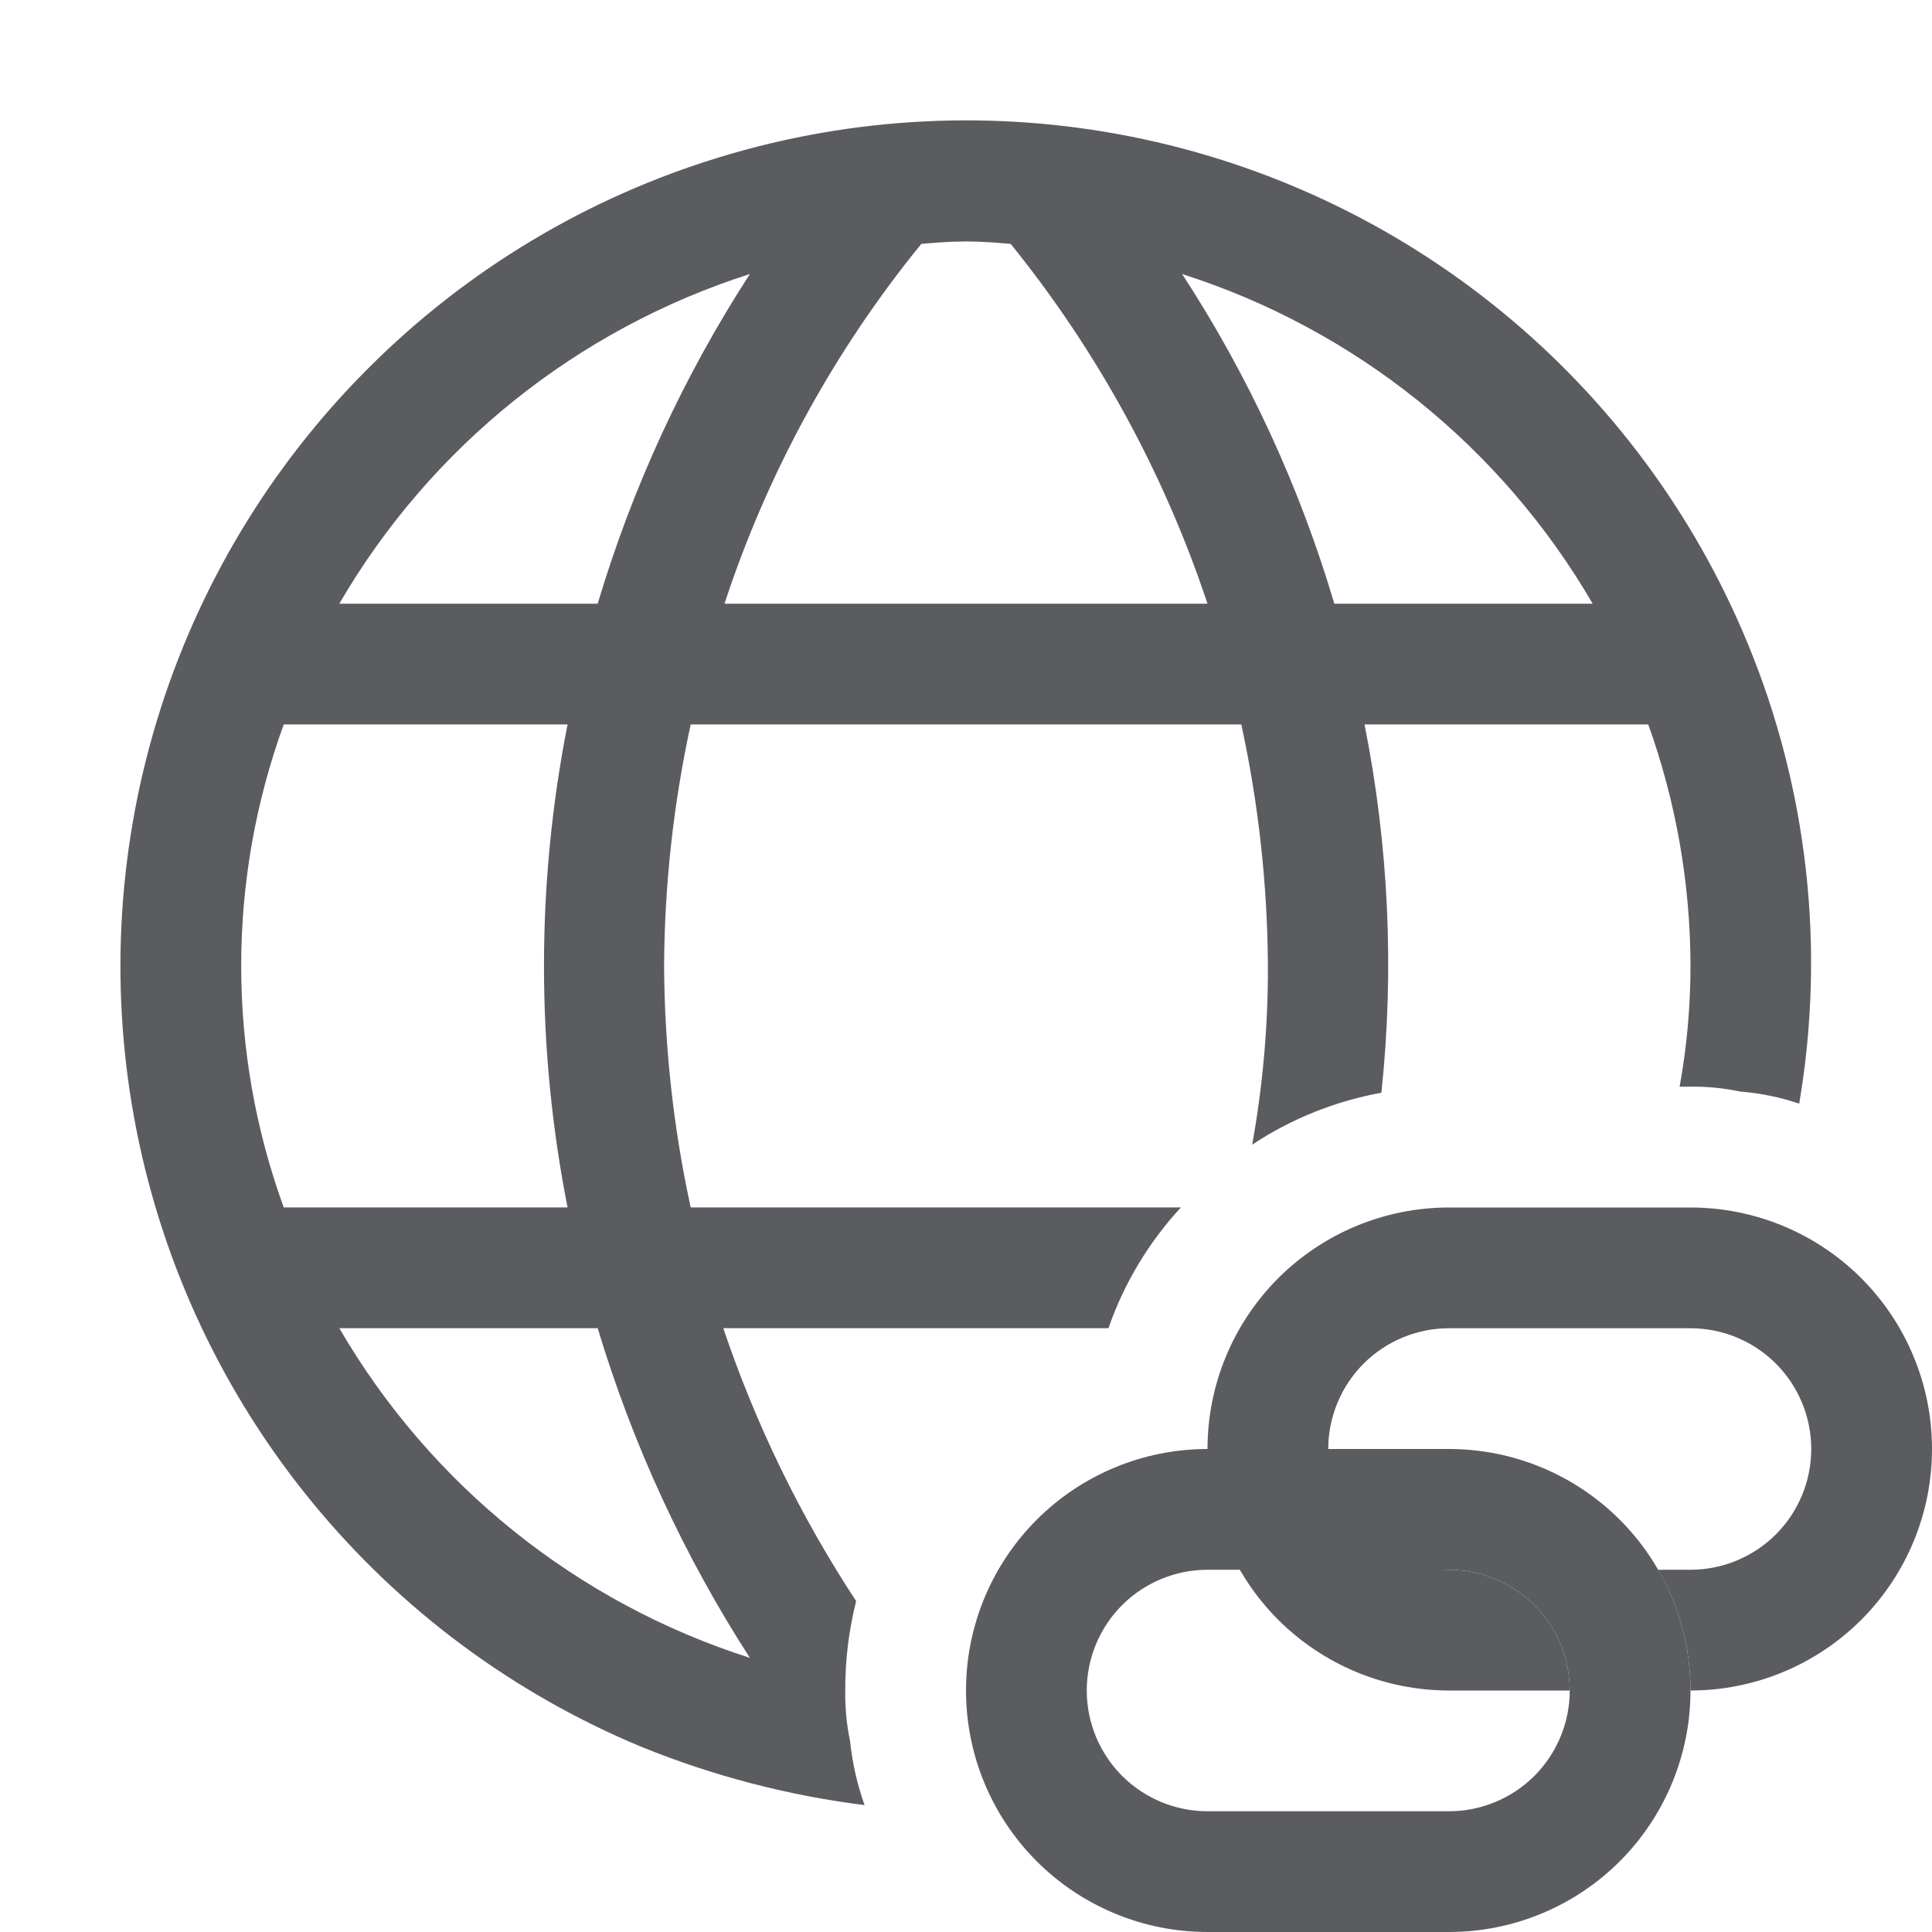 <svg width="30" height="30" viewBox="0 0 30 30" fill="none" xmlns="http://www.w3.org/2000/svg">
<g clip-path="url(#clip0_4384_11925)">
<path d="M5.719 5.718C7.245 4.19 9.124 3.063 11.19 2.436C13.256 1.808 15.445 1.7 17.563 2.121C19.681 2.542 21.662 3.479 23.331 4.849C25 6.219 26.305 7.979 27.131 9.974C28.07 12.238 28.349 14.721 27.938 17.137C27.64 17.037 27.332 16.974 27.019 16.949C26.766 16.896 26.508 16.87 26.25 16.874H26.081C26.193 16.256 26.25 15.628 26.25 14.999C26.248 13.721 26.026 12.452 25.594 11.249H21.188C21.564 13.131 21.653 15.059 21.45 16.968C20.734 17.098 20.051 17.372 19.444 17.774C19.609 16.859 19.691 15.93 19.688 14.999C19.681 13.738 19.543 12.482 19.275 11.249H10.725C10.457 12.482 10.319 13.738 10.312 14.999C10.319 16.26 10.457 17.517 10.725 18.749H18.337C17.837 19.29 17.454 19.928 17.212 20.624H11.231C11.735 22.119 12.428 23.543 13.294 24.862C13.18 25.315 13.123 25.782 13.125 26.249C13.121 26.514 13.146 26.778 13.2 27.037C13.235 27.376 13.311 27.709 13.425 28.03C12.241 27.881 11.081 27.579 9.975 27.131C7.98 26.305 6.219 24.999 4.85 23.33C3.48 21.661 2.543 19.68 2.122 17.562C1.701 15.444 1.809 13.255 2.436 11.19C3.064 9.123 4.191 7.244 5.719 5.718ZM8.813 11.249H4.406C3.525 13.672 3.525 16.327 4.406 18.749H8.813C8.325 16.273 8.325 13.726 8.813 11.249ZM20.719 9.374H24.731C23.314 6.937 21.042 5.113 18.356 4.255C19.388 5.838 20.183 7.563 20.719 9.374ZM18.75 9.374C18.074 7.344 17.039 5.451 15.694 3.787C15.469 3.768 15.244 3.749 15 3.749C14.756 3.749 14.531 3.768 14.306 3.787C12.954 5.446 11.918 7.34 11.25 9.374H18.75ZM11.644 4.255C8.958 5.113 6.686 6.937 5.269 9.374H9.281C9.821 7.564 10.617 5.841 11.644 4.255ZM9.281 20.624H5.269C6.686 23.062 8.958 24.886 11.644 25.743C10.62 24.156 9.825 22.433 9.281 20.624Z" fill="#5A5C60"/>
<path d="M26.25 26.25C26.25 25.255 25.855 24.302 25.152 23.598C24.448 22.895 23.495 22.5 22.5 22.5H18.75C17.755 22.5 16.802 22.895 16.098 23.598C15.395 24.302 15 25.255 15 26.25C15 27.245 15.395 28.198 16.098 28.902C16.802 29.605 17.755 30 18.75 30H22.5C23.495 30 24.448 29.605 25.152 28.902C25.855 28.198 26.25 27.245 26.25 26.25ZM22.5 24.375C22.997 24.375 23.474 24.573 23.826 24.924C24.177 25.276 24.375 25.753 24.375 26.25C24.375 26.747 24.177 27.224 23.826 27.576C23.474 27.927 22.997 28.125 22.5 28.125H18.75C18.253 28.125 17.776 27.927 17.424 27.576C17.073 27.224 16.875 26.747 16.875 26.25C16.875 25.753 17.073 25.276 17.424 24.924C17.776 24.573 18.253 24.375 18.75 24.375H22.5Z" fill="#5A5C60"/>
<path d="M22.5 18.75H26.25C27.245 18.75 28.198 19.145 28.902 19.848C29.605 20.552 30 21.505 30 22.5C30 23.495 29.605 24.448 28.902 25.152C28.198 25.855 27.245 26.25 26.25 26.25C26.251 25.591 26.077 24.944 25.746 24.375H26.25C26.747 24.375 27.224 24.177 27.576 23.826C27.927 23.474 28.125 22.997 28.125 22.5C28.125 22.003 27.927 21.526 27.576 21.174C27.224 20.823 26.747 20.625 26.25 20.625H22.5C22.003 20.625 21.526 20.823 21.174 21.174C20.823 21.526 20.625 22.003 20.625 22.5C20.625 22.997 20.823 23.474 21.174 23.826C21.526 24.177 22.003 24.375 22.5 24.375C22.997 24.375 23.474 24.573 23.826 24.924C24.177 25.276 24.375 25.753 24.375 26.25H22.5C21.505 26.25 20.552 25.855 19.848 25.152C19.145 24.448 18.75 23.495 18.75 22.5C18.75 21.505 19.145 20.552 19.848 19.848C20.552 19.145 21.505 18.75 22.5 18.75Z" fill="#5A5C60"/>
</g>
<defs>
<clipPath id="clip0_4384_11925">
<rect width="30" height="30" fill="white" transform="matrix(-1 0 0 1 30 0)"/>
</clipPath>
</defs>
</svg>
